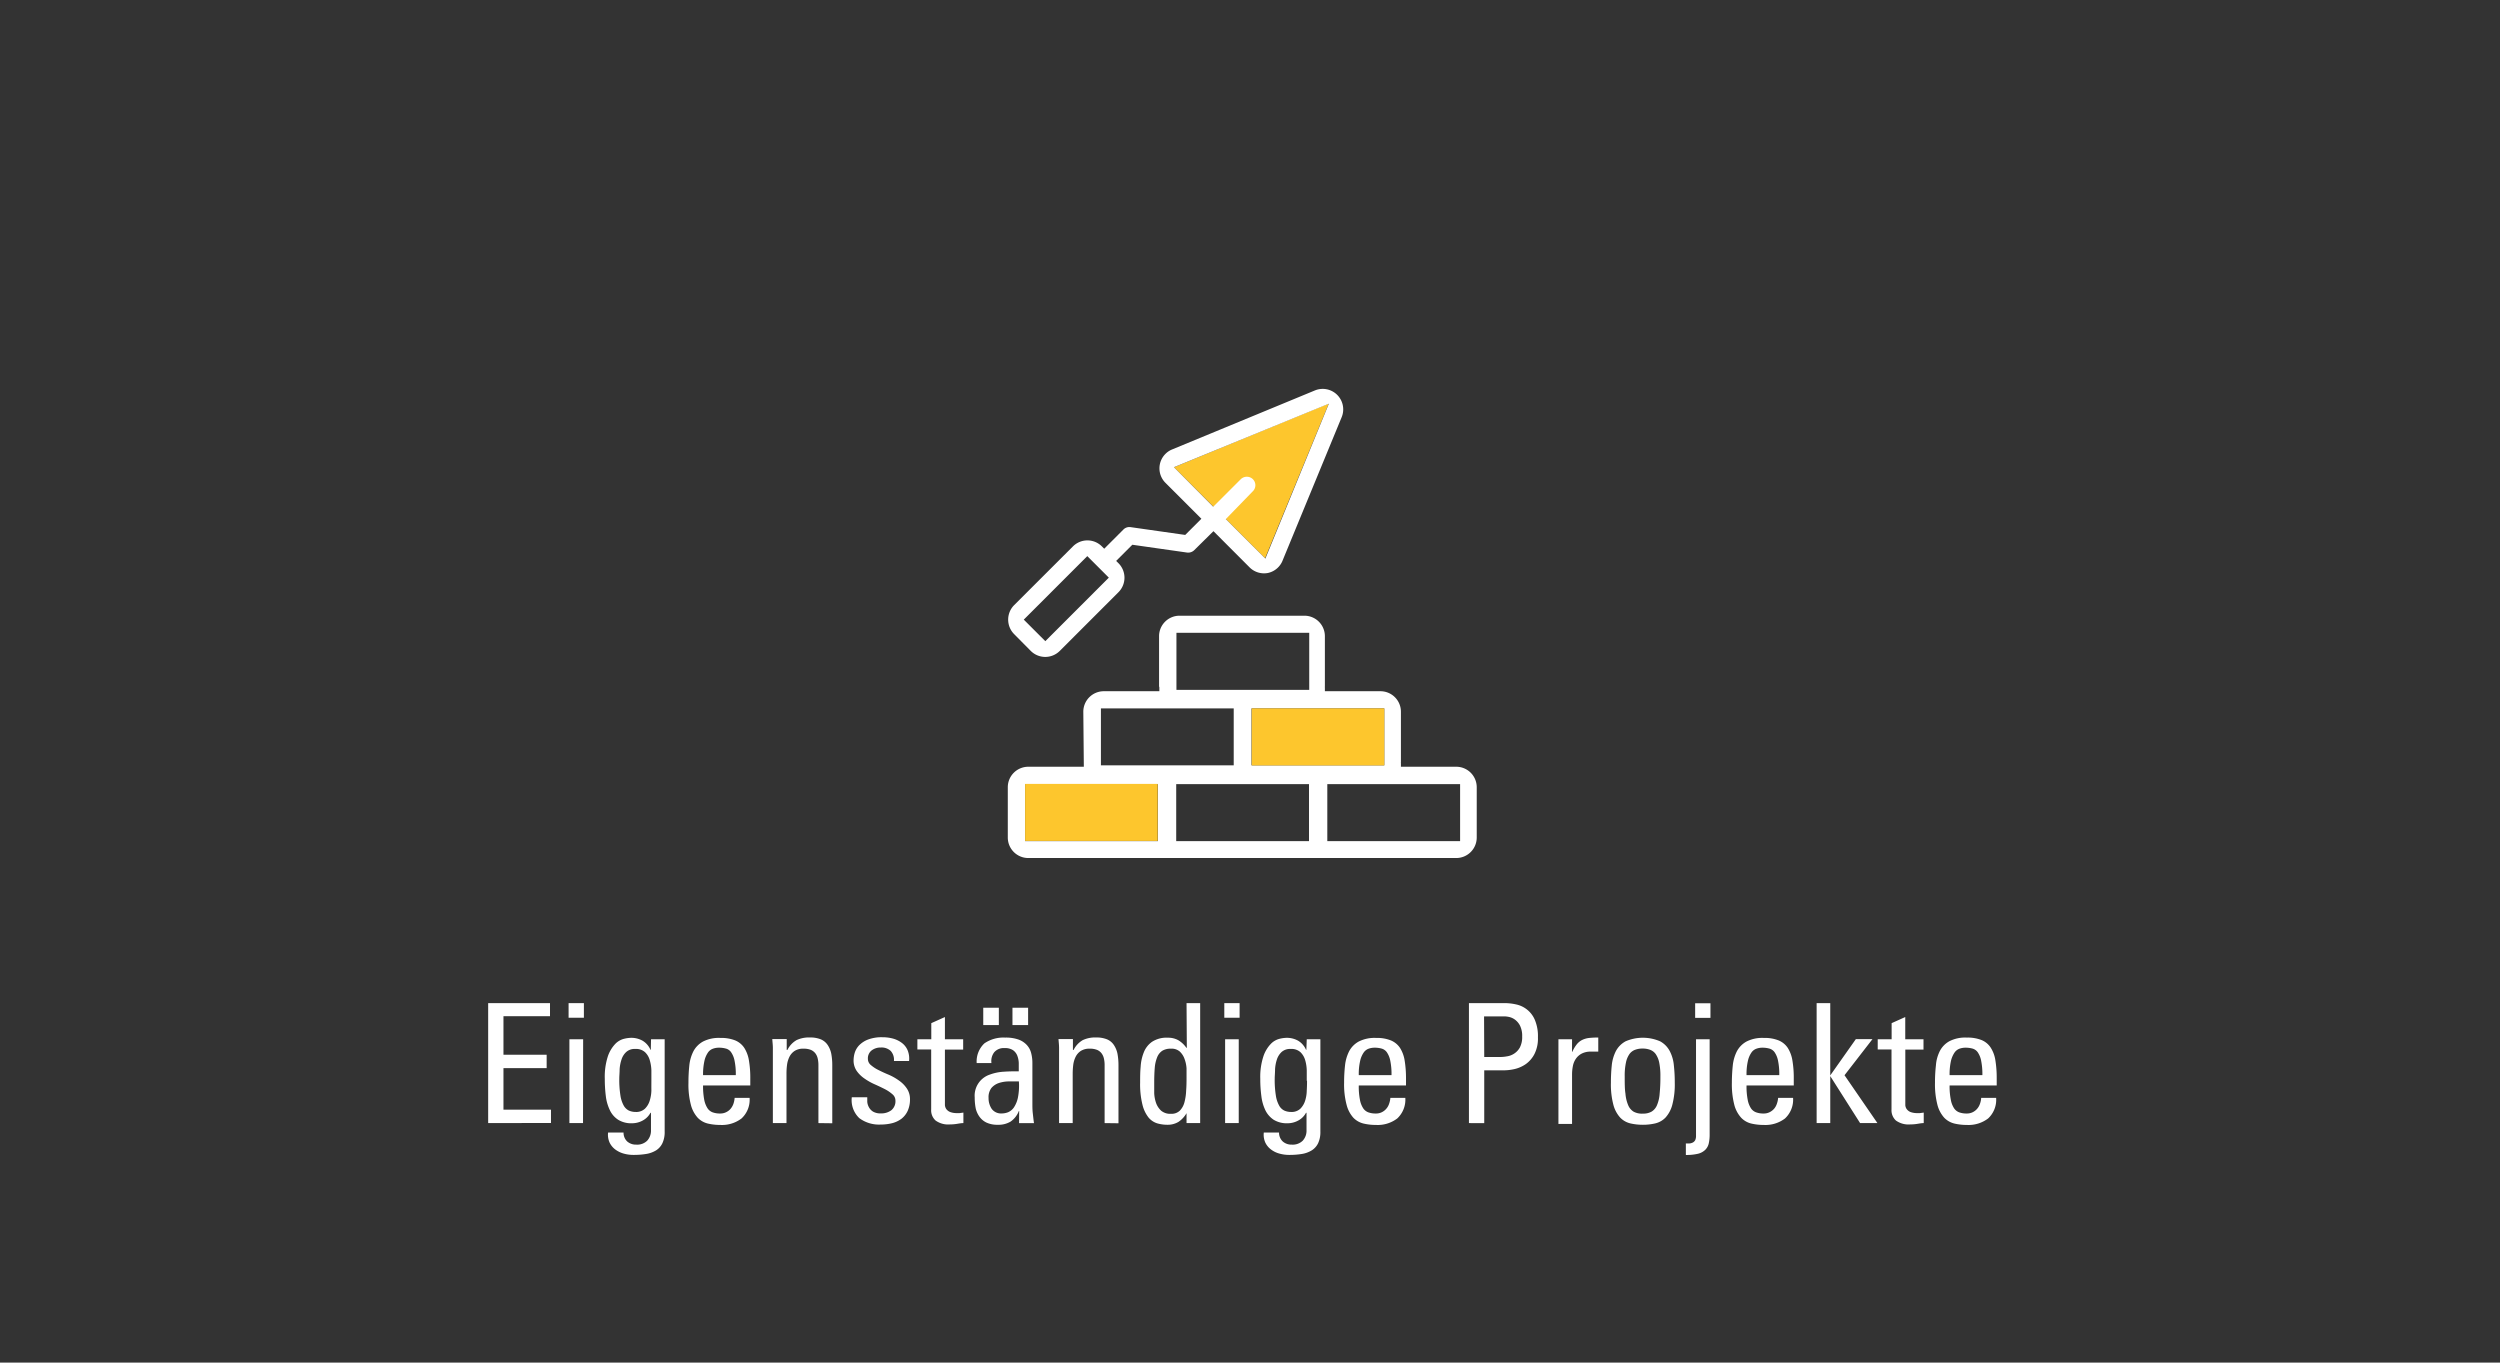 <svg data-name="Benefits MKK" xmlns="http://www.w3.org/2000/svg" viewBox="0 0 433 236"><rect x="0" y="0" width="433" height="236" fill="#333333" stroke="none"/><path d="M84.55 194.52v-20.78h10.71V176H87.2v6.68h7.48V185H87.2v7.2h8.23v2.3zm13.93-20.78h2.65v2.53h-2.65zm2.5 20.78h-2.36V180H101zM112.76 180h2.36v16a4.51 4.51 0 0 1-.39 2 3 3 0 0 1-1.09 1.24 4.71 4.71 0 0 1-1.69.62 13.13 13.13 0 0 1-2.18.17 6.22 6.22 0 0 1-1.75-.23 4.39 4.39 0 0 1-1.44-.7 3.27 3.27 0 0 1-1-1.21 3.34 3.34 0 0 1-.26-1.74H108a2.07 2.07 0 0 0 .63 1.55 2.29 2.29 0 0 0 1.59.55 2.45 2.45 0 0 0 1.88-.69 2.57 2.57 0 0 0 .65-1.82v-3h-.09a3.29 3.29 0 0 1-1.35 1.34 3.84 3.84 0 0 1-1.84.47 4.3 4.3 0 0 1-2.39-.6 4 4 0 0 1-1.44-1.64 7.75 7.75 0 0 1-.71-2.45 23.93 23.93 0 0 1-.18-3 11.44 11.44 0 0 1 .54-3.93 5.88 5.88 0 0 1 1.28-2.13 3.22 3.22 0 0 1 1.51-.88 5.7 5.7 0 0 1 1.21-.17 4 4 0 0 1 2 .5 3.37 3.37 0 0 1 1.37 1.57h.06zm.06 7.2v-1.77a6.92 6.92 0 0 0-.28-1.8 3.05 3.05 0 0 0-.82-1.39 2.3 2.3 0 0 0-1.69-.56 2.15 2.15 0 0 0-1.57.53 3 3 0 0 0-.82 1.32 6.58 6.58 0 0 0-.32 1.69c0 .59-.06 1.13-.06 1.61a17.13 17.13 0 0 0 .19 2.86 5.2 5.2 0 0 0 .56 1.76 2.11 2.11 0 0 0 .89.89 2.8 2.8 0 0 0 1.18.25 2.2 2.2 0 0 0 1.63-.57 3.3 3.3 0 0 0 .82-1.38 6.54 6.54 0 0 0 .29-1.75c-.01-.65 0-1.21 0-1.71zm8.95.8a12.65 12.65 0 0 0 .2 2.47 4.17 4.17 0 0 0 .58 1.49 1.81 1.81 0 0 0 .92.71 3.63 3.63 0 0 0 1.24.19 2.27 2.27 0 0 0 1.06-.23 2.33 2.33 0 0 0 .78-.6 2.78 2.78 0 0 0 .49-.88 4.15 4.15 0 0 0 .2-1h2.59a4.41 4.41 0 0 1-1.4 3.57 5.59 5.59 0 0 1-3.67 1.12 9.41 9.41 0 0 1-2.16-.24 3.62 3.62 0 0 1-1.75-1 5.3 5.3 0 0 1-1.18-2.21 13.83 13.83 0 0 1-.43-3.86 28.74 28.74 0 0 1 .15-3 7 7 0 0 1 .72-2.47 4.17 4.17 0 0 1 1.66-1.67 6 6 0 0 1 3-.62 6.57 6.57 0 0 1 2.57.43 3.5 3.5 0 0 1 1.58 1.31 5.77 5.77 0 0 1 .8 2.2 17.92 17.92 0 0 1 .23 3.14V188zm5.67-1.79a11.34 11.34 0 0 0-.22-2.52 3.88 3.88 0 0 0-.59-1.44 1.59 1.59 0 0 0-.92-.64 4.43 4.43 0 0 0-1.18-.15 3 3 0 0 0-1.06.18 1.77 1.77 0 0 0-.87.69 4.11 4.11 0 0 0-.6 1.45 10.69 10.69 0 0 0-.23 2.43zm14.31 8.31v-10.07a4.88 4.88 0 0 0-.12-1.1 2.3 2.3 0 0 0-.4-.9 2 2 0 0 0-.79-.61 3.3 3.3 0 0 0-1.25-.21 2.73 2.73 0 0 0-1.56.39 2.6 2.6 0 0 0-.89 1 4.44 4.44 0 0 0-.42 1.38 11.19 11.19 0 0 0-.1 1.52v8.6h-2.36v-13.03c0-.51-.07-1-.1-1.52h2.5v1.88h.12a4 4 0 0 1 1.58-1.7 5 5 0 0 1 2.3-.46 4.86 4.86 0 0 1 1.92.33 2.71 2.71 0 0 1 1.19 1 4.17 4.17 0 0 1 .61 1.51 10.65 10.65 0 0 1 .17 1.95v10.07zm15.86-4.14a4.79 4.79 0 0 1-.39 2 3.72 3.72 0 0 1-1.06 1.37 4.61 4.61 0 0 1-1.62.78 8 8 0 0 1-2 .24 5.68 5.68 0 0 1-3.71-1.11 4.3 4.3 0 0 1-1.3-3.61h2.68v.79a2.34 2.34 0 0 0 .28.92 2 2 0 0 0 .72.77 2.54 2.54 0 0 0 1.38.31 2.88 2.88 0 0 0 1.78-.54 2 2 0 0 0 .72-1.67 1.41 1.41 0 0 0-.53-1.11 6.24 6.24 0 0 0-1.34-.9c-.53-.27-1.12-.55-1.75-.83a10 10 0 0 1-1.76-1 5.26 5.26 0 0 1-1.34-1.32 3.21 3.21 0 0 1-.53-1.86 4.76 4.76 0 0 1 .2-1.27 3.31 3.31 0 0 1 .76-1.29 4.3 4.3 0 0 1 1.54-1 6.67 6.67 0 0 1 2.51-.4 6.82 6.82 0 0 1 1.84.24 4.53 4.53 0 0 1 1.51.74 3.12 3.12 0 0 1 1 1.28 3.78 3.78 0 0 1 .25 1.85h-2.62a2.26 2.26 0 0 0-.56-1.74 2.32 2.32 0 0 0-1.71-.59 2.53 2.53 0 0 0-1.6.51 1.72 1.72 0 0 0-.64 1.45 1.37 1.37 0 0 0 .53 1.09 6.21 6.21 0 0 0 1.34.87c.53.27 1.12.54 1.75.8a9.33 9.33 0 0 1 1.76 1 5.17 5.17 0 0 1 1.34 1.34 3.26 3.26 0 0 1 .57 1.89zM161.3 180v-2.79l2.36-1.06V180h3.16v1.79h-3.16v9.62a1.41 1.41 0 0 0 .23.67 1.58 1.58 0 0 0 .65.51 3.23 3.23 0 0 0 1.25.2h.41l.66-.09v1.82c-.39 0-.77.08-1.17.14a7.65 7.65 0 0 1-1.16.09 3.73 3.73 0 0 1-2.48-.67 2.37 2.37 0 0 1-.77-1.92v-10.39h-2.39V180zm15.22 12.42h-.05a4 4 0 0 1-1.42 1.83 4.06 4.06 0 0 1-2.24.56 4.43 4.43 0 0 1-1.91-.36 3.18 3.18 0 0 1-1.23-1A4 4 0 0 1 169 192a9.64 9.64 0 0 1-.18-1.92 3.84 3.84 0 0 1 2.56-3.94 8.34 8.34 0 0 1 2.47-.52c.91-.06 1.77-.08 2.6-.06v-1.44a3.94 3.94 0 0 0-.26-1.29 2.08 2.08 0 0 0-.74-.94 2.46 2.46 0 0 0-1.45-.36 2.18 2.18 0 0 0-1.8.72 2.5 2.5 0 0 0-.48 1.87h-2.56a4.29 4.29 0 0 1 1.34-3.41 5.81 5.81 0 0 1 3.59-1 6.55 6.55 0 0 1 2.31.34 3.61 3.61 0 0 1 1.44.94 3.21 3.21 0 0 1 .75 1.38 6.67 6.67 0 0 1 .22 1.71v7c0 .57 0 1.15.07 1.74s.12 1.16.21 1.71h-2.59zM173 177.54h-2.7v-3h2.7zm3.49 9.76h-1.77a5.79 5.79 0 0 0-1.72.28 2.92 2.92 0 0 0-1.28.85 2.62 2.62 0 0 0-.5 1.74 3.29 3.29 0 0 0 .54 1.88 2 2 0 0 0 1.73.8 3.12 3.12 0 0 0 1.11-.21 2.4 2.4 0 0 0 1-.82 4.83 4.83 0 0 0 .7-1.7 10.48 10.48 0 0 0 .17-2.82zm1.58-9.76h-2.71v-3h2.71zm13.25 16.98v-10.07a4.88 4.88 0 0 0-.12-1.1 2.3 2.3 0 0 0-.4-.9 1.89 1.89 0 0 0-.79-.61 3.26 3.26 0 0 0-1.25-.21 2.77 2.77 0 0 0-1.56.39 2.6 2.6 0 0 0-.89 1 4.44 4.44 0 0 0-.42 1.38 13.07 13.07 0 0 0-.1 1.52v8.6h-2.36v-13.03c0-.51-.06-1-.1-1.52h2.5v1.88h.12a4 4 0 0 1 1.58-1.7 5 5 0 0 1 2.3-.46 4.86 4.86 0 0 1 1.92.33 2.65 2.65 0 0 1 1.19 1 4.17 4.17 0 0 1 .61 1.51 10.65 10.65 0 0 1 .17 1.95v10.07zm14.19-20.78h2.36v20.78h-2.36v-1.72a4.57 4.57 0 0 1-1.4 1.51 3.61 3.61 0 0 1-1.94.5 6.32 6.32 0 0 1-1.72-.24 3.18 3.18 0 0 1-1.51-1 5.76 5.76 0 0 1-1.06-2.21 14.61 14.61 0 0 1-.41-3.83c0-.9 0-1.82.09-2.75a7.89 7.89 0 0 1 .55-2.52 4 4 0 0 1 1.44-1.83 4.59 4.59 0 0 1 2.73-.7 3.62 3.62 0 0 1 1.81.44 4.52 4.52 0 0 1 1.39 1.31h.08zm0 12.92v-1.59a5.69 5.69 0 0 0-.34-1.64 3.21 3.21 0 0 0-.82-1.29 2.13 2.13 0 0 0-1.52-.51 2.77 2.77 0 0 0-1.53.37 2.4 2.4 0 0 0-.88 1.12A6.15 6.15 0 0 0 200 185c-.06.73-.09 1.58-.09 2.56v1.77a6 6 0 0 0 .33 1.73 3.34 3.34 0 0 0 .88 1.32 2.45 2.45 0 0 0 1.71.53 2.05 2.05 0 0 0 1.53-.56 3.28 3.28 0 0 0 .79-1.45 9.16 9.16 0 0 0 .29-2c.06-.77.07-1.51.07-2.24zm6.54-12.92h2.65v2.53h-2.65zm2.5 20.78h-2.36V180h2.36zM226.33 180h2.36v16a4.51 4.51 0 0 1-.39 2 3 3 0 0 1-1.1 1.24 4.66 4.66 0 0 1-1.68.62 13.17 13.17 0 0 1-2.19.17 6.2 6.2 0 0 1-1.74-.23 4.2 4.2 0 0 1-1.44-.7 3.27 3.27 0 0 1-1-1.21 3.34 3.34 0 0 1-.26-1.74h2.64a2.08 2.08 0 0 0 .64 1.55 2.28 2.28 0 0 0 1.58.55 2.46 2.46 0 0 0 1.89-.69 2.57 2.57 0 0 0 .65-1.82v-3h-.09a3.29 3.29 0 0 1-1.35 1.34 3.85 3.85 0 0 1-1.85.47 4.32 4.32 0 0 1-2.39-.6 4.18 4.18 0 0 1-1.44-1.64 7.75 7.75 0 0 1-.7-2.45 22.14 22.14 0 0 1-.19-3 11.41 11.41 0 0 1 .55-3.93 5.75 5.75 0 0 1 1.28-2.13 3.17 3.17 0 0 1 1.51-.88 5.62 5.62 0 0 1 1.21-.17 4 4 0 0 1 2 .5 3.37 3.37 0 0 1 1.37 1.57h.06zm0 7.2v-1.77a6.92 6.92 0 0 0-.27-1.8 3.14 3.14 0 0 0-.82-1.39 2.31 2.31 0 0 0-1.7-.56 2.18 2.18 0 0 0-1.57.53 3.09 3.09 0 0 0-.82 1.32 6.57 6.57 0 0 0-.31 1.69c0 .59-.06 1.13-.06 1.61a17.13 17.13 0 0 0 .19 2.86 5.2 5.2 0 0 0 .56 1.76 2.06 2.06 0 0 0 .89.89 2.8 2.8 0 0 0 1.18.25 2.2 2.2 0 0 0 1.63-.57 3.41 3.41 0 0 0 .82-1.38 6.16 6.16 0 0 0 .28-1.75c.04-.65.05-1.21.05-1.71zm9.01.8a11.91 11.91 0 0 0 .2 2.47 4 4 0 0 0 .57 1.49 1.85 1.85 0 0 0 .92.71 3.71 3.71 0 0 0 1.24.19 2.28 2.28 0 0 0 1.07-.23 2.39 2.39 0 0 0 .77-.6 2.44 2.44 0 0 0 .49-.88 3.77 3.77 0 0 0 .21-1h2.59a4.44 4.44 0 0 1-1.4 3.57 5.59 5.59 0 0 1-3.67 1.12 9.28 9.28 0 0 1-2.16-.24 3.65 3.65 0 0 1-1.76-1 5.29 5.29 0 0 1-1.17-2.21 13.78 13.78 0 0 1-.44-3.86 26.18 26.18 0 0 1 .16-3 7 7 0 0 1 .72-2.47 4.11 4.11 0 0 1 1.66-1.67 6 6 0 0 1 3-.62 6.48 6.48 0 0 1 2.56.43 3.53 3.53 0 0 1 1.59 1.31 5.77 5.77 0 0 1 .8 2.2 19 19 0 0 1 .23 3.14V188zm5.67-1.79a11.34 11.34 0 0 0-.22-2.52 3.88 3.88 0 0 0-.59-1.44 1.66 1.66 0 0 0-.92-.64 4.43 4.43 0 0 0-1.18-.15 3.12 3.12 0 0 0-1.07.18 1.79 1.79 0 0 0-.86.69 4.11 4.11 0 0 0-.6 1.45 10.15 10.15 0 0 0-.23 2.43zm13.41 8.31v-20.78h6.16a9.14 9.14 0 0 1 2.07.24 4.53 4.53 0 0 1 3.2 2.7 7.23 7.23 0 0 1 .52 3 5.93 5.93 0 0 1-.61 2.89 4.9 4.9 0 0 1-1.49 1.73 5.67 5.67 0 0 1-1.9.85 8.46 8.46 0 0 1-1.82.23h-3.48v9.15zm2.65-11.45H260a6.59 6.59 0 0 0 1-.11 3.08 3.08 0 0 0 1.23-.46 3 3 0 0 0 1-1.06 3.86 3.86 0 0 0 .41-1.92 4 4 0 0 0-.37-1.87 3 3 0 0 0-.88-1.05 2.74 2.74 0 0 0-1-.46 5 5 0 0 0-.69-.1h-3.66zm15.2-.9h.06a5.67 5.67 0 0 1 .79-1.32 2.82 2.82 0 0 1 .95-.75 3.71 3.71 0 0 1 1.21-.33 14.14 14.14 0 0 1 1.54-.07v2.44h-.63a1.55 1.55 0 0 0-.31 0 1.72 1.72 0 0 0-.33 0 3.34 3.34 0 0 0-1.61.35 2.82 2.82 0 0 0-1 .89 3.37 3.37 0 0 0-.52 1.27 7.7 7.7 0 0 0-.14 1.43v8.58h-2.36V180h2.36zm12.26 12.64a9.41 9.41 0 0 1-2.16-.24 3.62 3.62 0 0 1-1.75-1 5.3 5.3 0 0 1-1.18-2.21 13.83 13.83 0 0 1-.43-3.86 28.74 28.74 0 0 1 .15-3 7 7 0 0 1 .72-2.47 4.17 4.17 0 0 1 1.66-1.67 7.54 7.54 0 0 1 6 0 4.08 4.08 0 0 1 1.65 1.67 6.56 6.56 0 0 1 .72 2.47 26.18 26.18 0 0 1 .16 3 13.83 13.83 0 0 1-.43 3.86 5.3 5.3 0 0 1-1.18 2.21 3.65 3.65 0 0 1-1.76 1 9.28 9.28 0 0 1-2.17.24zm0-1.93a2.94 2.94 0 0 0 1.51-.34 2.34 2.34 0 0 0 .94-1.1 6.19 6.19 0 0 0 .47-2 28.23 28.23 0 0 0 .13-3 11.47 11.47 0 0 0-.21-2.43 4 4 0 0 0-.62-1.47 2.1 2.1 0 0 0-1-.73 3.62 3.62 0 0 0-1.26-.2 3.56 3.56 0 0 0-1.25.2 2.1 2.1 0 0 0-1 .73 3.85 3.85 0 0 0-.62 1.47 10.76 10.76 0 0 0-.22 2.43c0 1.19 0 2.2.13 3a6.44 6.44 0 0 0 .48 2 2.38 2.38 0 0 0 .93 1.1 3 3 0 0 0 1.59.34zm9.22-12.88h2.36v16.56a6.72 6.72 0 0 1-.16 1.51 2.26 2.26 0 0 1-.61 1.09 2.71 2.71 0 0 1-1.25.67 8.61 8.61 0 0 1-2.1.21v-2a4.86 4.86 0 0 0 .69 0 1.6 1.6 0 0 0 .56-.18 1 1 0 0 0 .38-.41 1.71 1.71 0 0 0 .13-.72zm-.15-6.24h2.65v2.53h-2.65zm8.9 14.24a11.91 11.91 0 0 0 .2 2.47 4 4 0 0 0 .57 1.49 1.83 1.83 0 0 0 .93.71 3.61 3.61 0 0 0 1.23.19 2.28 2.28 0 0 0 1.07-.23 2.55 2.55 0 0 0 .78-.6 2.58 2.58 0 0 0 .48-.88 3.77 3.77 0 0 0 .21-1h2.59a4.44 4.44 0 0 1-1.4 3.57 5.59 5.59 0 0 1-3.67 1.12 9.28 9.28 0 0 1-2.16-.24 3.57 3.57 0 0 1-1.75-1 5.31 5.31 0 0 1-1.19-2.21 14.22 14.22 0 0 1-.43-3.86 28.65 28.65 0 0 1 .16-3 7 7 0 0 1 .72-2.47 4.17 4.17 0 0 1 1.66-1.67 6 6 0 0 1 3-.62 6.48 6.48 0 0 1 2.56.43 3.53 3.53 0 0 1 1.59 1.31 5.77 5.77 0 0 1 .8 2.2 17.92 17.92 0 0 1 .23 3.14V188zm5.67-1.79a11.34 11.34 0 0 0-.22-2.52 3.88 3.88 0 0 0-.59-1.44 1.66 1.66 0 0 0-.92-.64 4.49 4.49 0 0 0-1.18-.15 3 3 0 0 0-1.06.18 1.77 1.77 0 0 0-.87.69 4.11 4.11 0 0 0-.6 1.45 10.15 10.15 0 0 0-.23 2.43zm8.83 8.31h-2.36v-20.78H317v12.52l4.43-6.28h2.88l-4.84 6.25 5.7 8.29h-3l-5.17-8.14zM327.63 180v-2.79l2.36-1.06V180h3.16v1.79H330v9.62a1.31 1.31 0 0 0 .23.67 1.54 1.54 0 0 0 .64.51 3.25 3.25 0 0 0 1.26.2h.4l.66-.09v1.82c-.38 0-.77.08-1.16.14a7.88 7.88 0 0 1-1.17.09 3.75 3.75 0 0 1-2.48-.67 2.4 2.4 0 0 1-.77-1.92v-10.39h-2.39V180zm10.04 8a11.82 11.82 0 0 0 .21 2.47 4 4 0 0 0 .57 1.49 1.85 1.85 0 0 0 .92.71 3.71 3.71 0 0 0 1.24.19 2.31 2.31 0 0 0 1.07-.23 2.39 2.39 0 0 0 .77-.6 2.6 2.6 0 0 0 .49-.88 3.43 3.43 0 0 0 .2-1h2.59a4.41 4.41 0 0 1-1.39 3.57 5.6 5.6 0 0 1-3.67 1.12 9.28 9.28 0 0 1-2.16-.24 3.65 3.65 0 0 1-1.76-1 5.3 5.3 0 0 1-1.18-2.21 14.22 14.22 0 0 1-.43-3.86 26.18 26.18 0 0 1 .16-3 6.56 6.56 0 0 1 .7-2.53 4.08 4.08 0 0 1 1.65-1.67 6 6 0 0 1 3-.62 6.51 6.51 0 0 1 2.56.43 3.45 3.45 0 0 1 1.58 1.31 5.61 5.61 0 0 1 .81 2.2 19 19 0 0 1 .23 3.14V188zm5.68-1.79a12 12 0 0 0-.22-2.52 3.88 3.88 0 0 0-.59-1.44 1.66 1.66 0 0 0-.92-.64 4.49 4.49 0 0 0-1.18-.15 3.08 3.08 0 0 0-1.07.18 1.79 1.79 0 0 0-.86.69 4.29 4.29 0 0 0-.61 1.45 10.69 10.69 0 0 0-.23 2.43z" fill="#fff"/><path fill="#fdc62d" d="M203.32 80.92l15.79 15.78 11.05-26.83-26.84 11.05z"/><path d="M252.27 132.8h-9.63v-.61a.89.89 0 0 1 0-.24v-8.69a3.55 3.55 0 0 0-3.54-3.54h-9.63v-.61a1 1 0 0 1 0-.24v-8.69a3.55 3.55 0 0 0-3.55-3.54H204.3a3.55 3.55 0 0 0-3.55 3.54v8.72a.36.36 0 0 1 .05.21v.61h-9.63a3.55 3.55 0 0 0-3.54 3.54l.09 9.54h-9.63a3.55 3.55 0 0 0-3.54 3.55v8.72a3.55 3.55 0 0 0 3.54 3.54h74.14a3.55 3.55 0 0 0 3.54-3.54v-8.72a3.55 3.55 0 0 0-3.5-3.55zm-12.51-10.11v9.87h-23v-9.87zm-36-13.09h23v9.88h-23zm-13.08 13.09h23v9.87h-23zm9.87 23h-23v-9.88h23zm26.17 0h-23v-9.88h23zm26.17 0h-23v-9.88h23zm-74.35-32.94a3.55 3.55 0 0 0 5 0l10.19-10.19a3.55 3.55 0 0 0 0-5l-.41-.41 2.8-2.8 9.46 1.35a1.5 1.5 0 0 0 1.26-.41l3.33-3.29 6.23 6.24a3.55 3.55 0 0 0 3.2 1 3.54 3.54 0 0 0 2.58-2.24l10.2-24.75a3.55 3.55 0 0 0-4.63-4.63L203 77.85a3.42 3.42 0 0 0-1.15.77 3.54 3.54 0 0 0 0 5l6.23 6.23-2.8 2.8-9.46-1.35a1.45 1.45 0 0 0-1.25.42l-3.32 3.32-.41-.41a3.54 3.54 0 0 0-5 0l-10.2 10.19a3.56 3.56 0 0 0 0 5zm24.78-31.83l26.84-11-11 26.83-6.85-6.84 4.69-4.83a1.47 1.47 0 0 0 0-2.08 1.5 1.5 0 0 0-2.1 0l-4.77 4.77zm-15 15.4l3.73 3.73-11 11-3.73-3.73z" fill="#fff"/><path fill="#fdc62d" d="M216.8 122.69h22.96v9.88H216.8zm-39.25 13.08h22.96v9.88h-22.96z"/></svg>